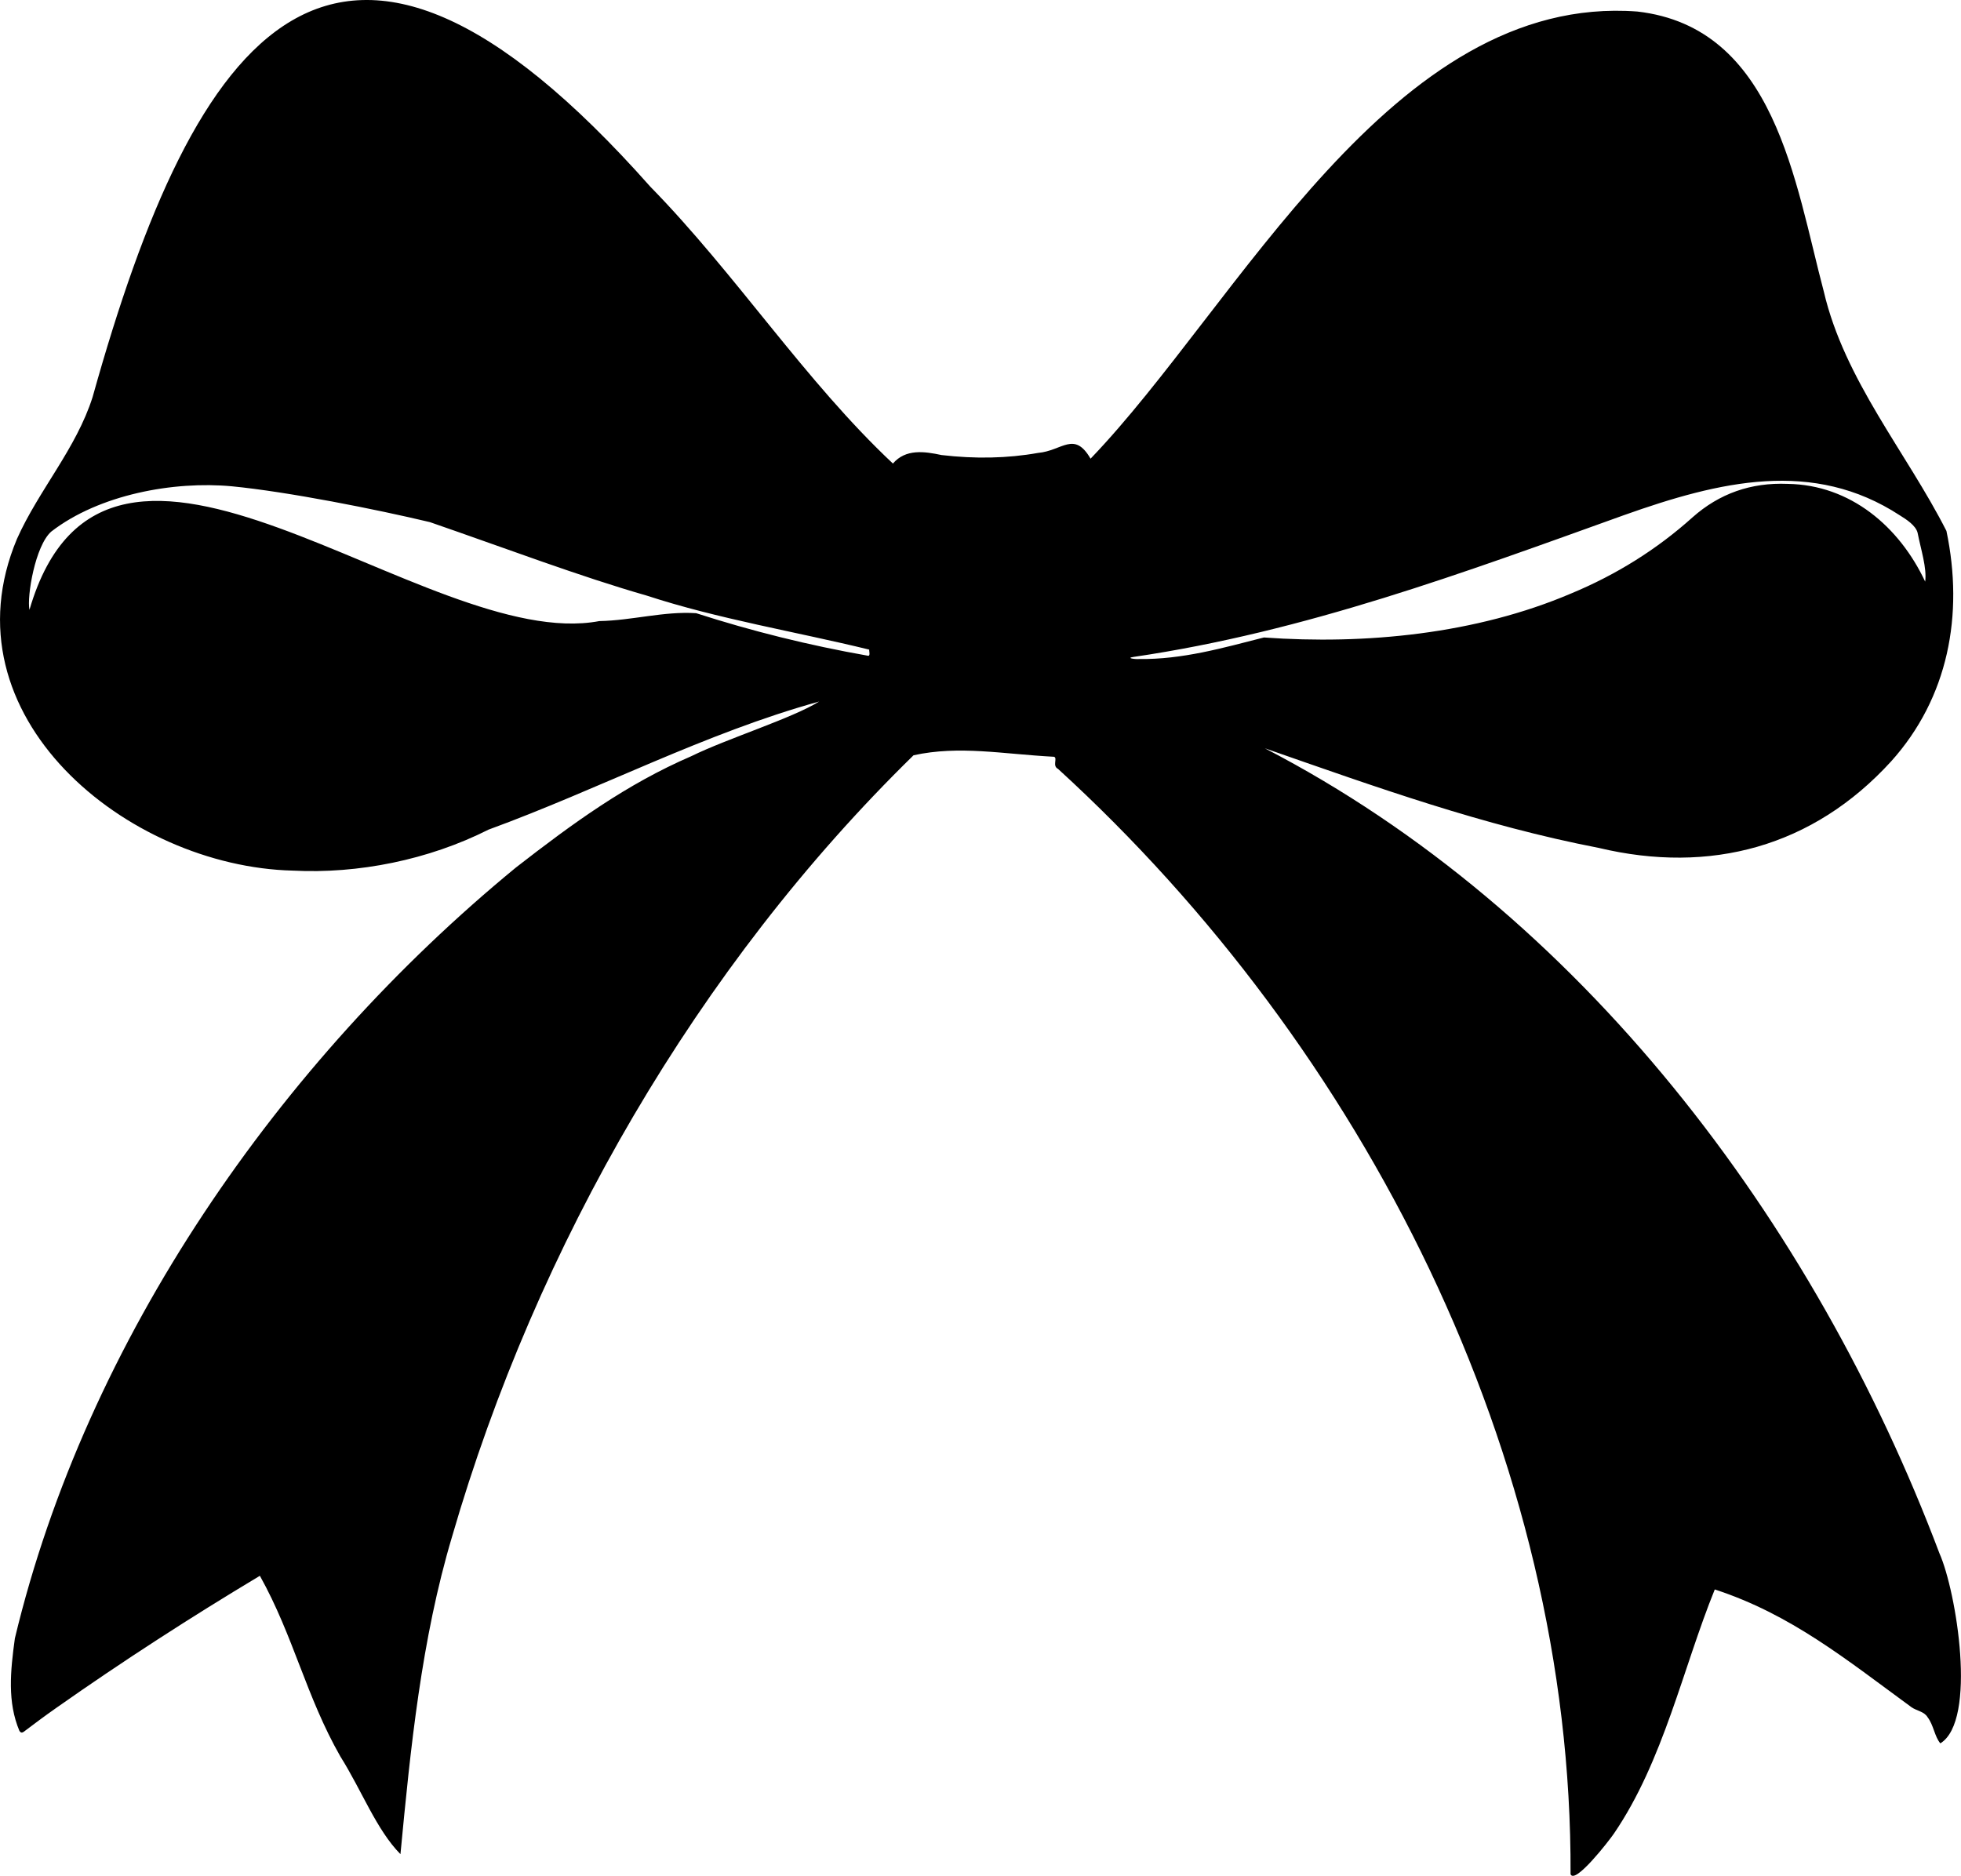 <?xml version="1.0" encoding="utf-8"?>
<!-- Generator: Adobe Illustrator 28.2.0, SVG Export Plug-In . SVG Version: 6.00 Build 0)  -->
<svg version="1.1" id="Layer_1" xmlns:serif="http://www.serif.com/"
	 xmlns="http://www.w3.org/2000/svg" xmlns:xlink="http://www.w3.org/1999/xlink" x="0px" y="0px" viewBox="0 0 645.9 618"
	 style="enable-background:new 0 0 645.9 618;" xml:space="preserve">
<path d="M269.8,231.1c-37.6,10.4-72.5,28.9-108.9,42.2c-19.8,10-43,14.6-64.4,13.5c-54.7-1.3-115.4-51-90.9-109.3
	c7.2-16.1,19.5-29.7,24.9-46.7c33.8-121,79.8-186.5,183.7-69.3c28.2,28.8,51,64.1,79.9,91.2c4.2-4.9,10.4-4,16-2.8
	c11.1,1.3,21.7,1.1,31.8-0.7c8-0.7,11.9-7.4,17.3,1.9C407.8,100.5,458.4-2.3,539.3,3.8c45.4,5.2,51.9,56.4,61.4,92.2
	c6.8,29.2,27.3,53.1,40.4,78.9c5.8,27.6,0.6,55-18.2,75.9c-25.7,28.2-59.6,37.3-96.4,28.5c-38.2-7.4-72.6-19.8-109.9-32.8
	C520.4,300.3,597.4,402,638.8,511.7c5.6,12.6,12.5,55.1,0.3,62.6c-1.9-2.2-2.2-6-4.2-8.6c-1.1-1.9-3.6-2.1-5.3-3.3
	c-21.6-15.8-39.7-30.6-64.8-38.8c-10.5,25.9-16.9,56.5-33.2,80.4c-1.7,2.5-12.9,16.9-14.3,13.4c0.6-137.6-68.2-272.2-168.8-364.1
	c-2-1-0.1-3.5-1.3-4c-17-0.9-31.2-3.8-46.3-0.5c-71.1,69.5-124.2,161.5-152,257.4c-10.1,33.8-13.7,69.8-17,104.6
	c-7.9-8-12.7-20.9-19.8-32.2c-11.3-19.8-15.4-39.6-26.5-59.5c-22.7,13.6-45,28-66.9,43.4c-4,2.8-7.6,5.5-10.9,8
	c-0.6,0.4-1,0.3-1.4-0.3c-4-9.5-3-19.6-1.5-30.5c23.6-98.5,87.2-190,165-253.9c18.9-14.7,36.5-27.5,57.8-36.7
	C239.5,243.3,261,236.6,269.8,231.1z M634.1,191.6c0.6-4.5-1.4-10.5-2.5-16.1c-0.6-2.4-3.7-4.4-5.8-5.7
	c-28.6-18.7-59.4-11.3-90.9-0.1c-52.6,18.9-105,38.4-161.5,46.7c-2.8,0.4,0.7,0.8,1.6,0.7c14.5,0.2,27.9-3.7,41.3-7.1
	c33.4,2.4,69.8-1.1,101.2-14.5c14.9-6.2,28.2-14.5,40-25.1c8.8-7.8,19.2-11.5,31.3-11C609.5,159.7,625.6,173.5,634.1,191.6z
	 M197.4,204.6c10.8-0.2,21.3-3.3,31.9-2.6c18.3,5.9,37.2,10.6,56.5,14c1,0.3,0.4-1.6,0.5-2c-24.1-5.9-49.8-10.1-73.3-17.8
	c-22-6.3-46.5-15.6-71.4-24.2c-17.6-4.2-46.7-10-65.2-11.8c-19.2-1.8-43.7,2.7-59.5,14.9c-5.3,4.6-8.1,21.4-7.2,25.8
	C35.3,113.1,140.2,215.4,197.4,204.6z"/>
</svg>
